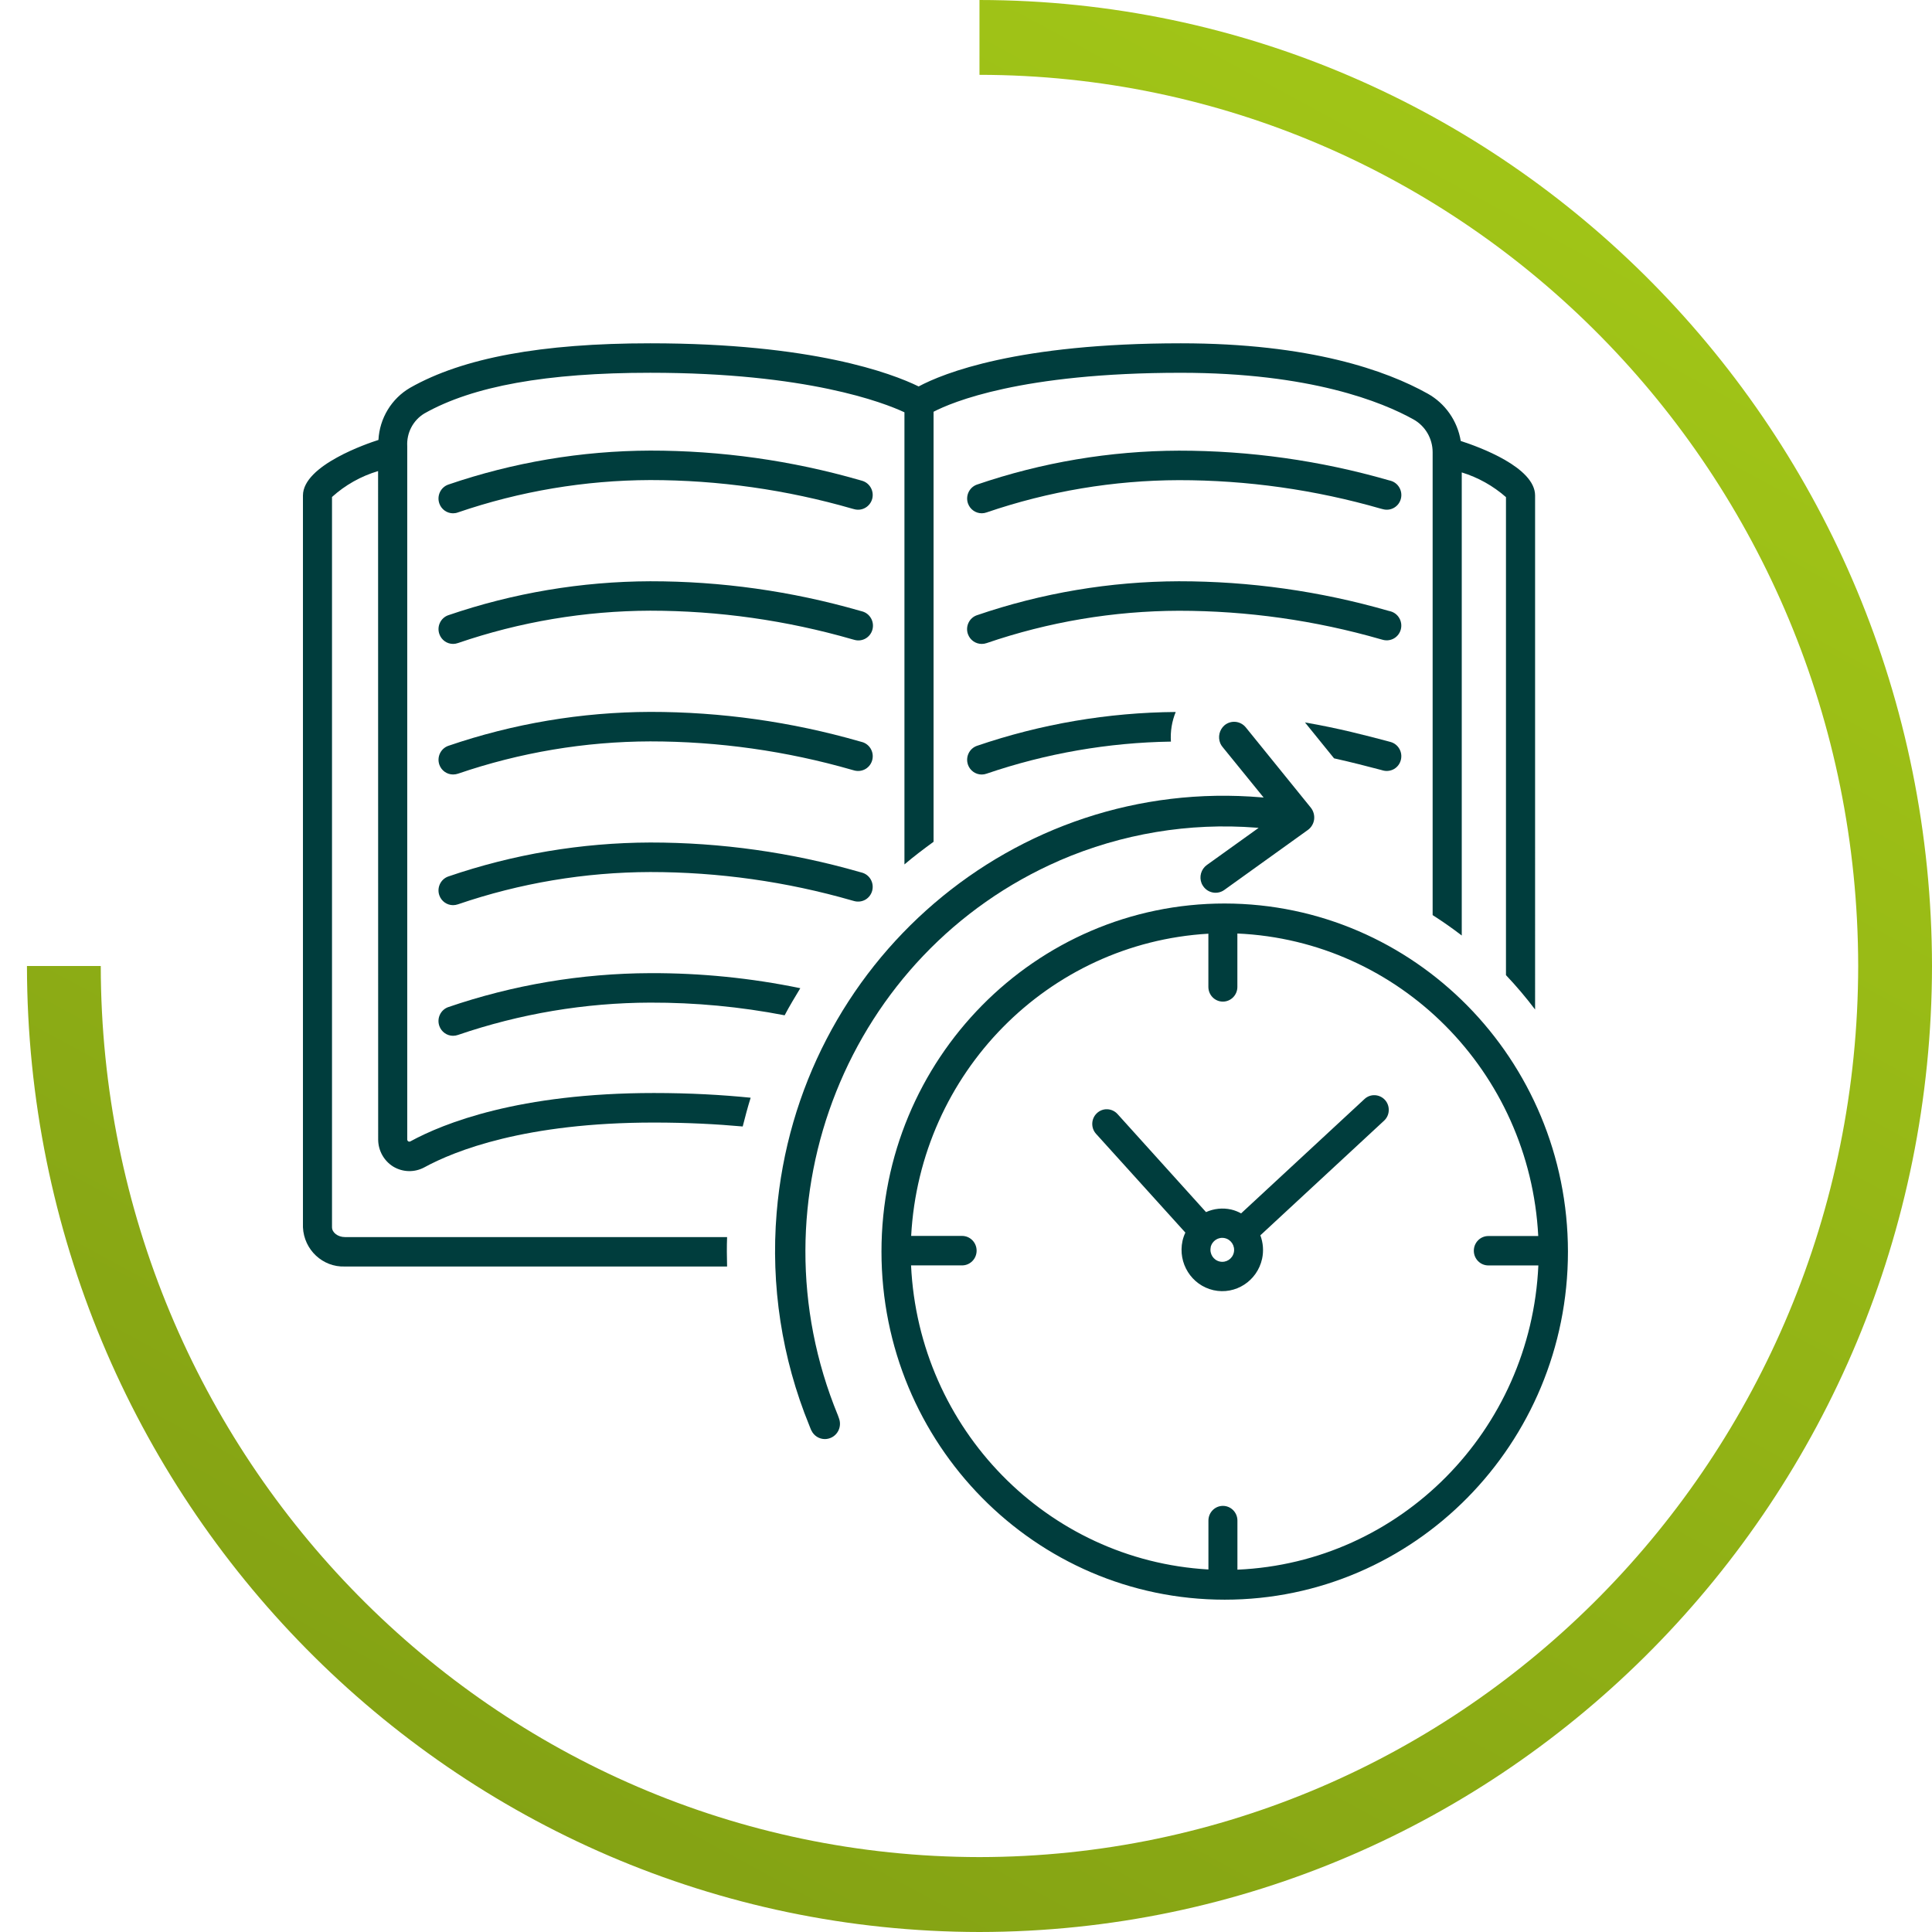 <?xml version="1.0" encoding="UTF-8"?>
<svg id="uuid-3689298f-3112-4be0-af7c-c760c961babd" data-name="Ebene 1" xmlns="http://www.w3.org/2000/svg" width="123" height="123" xmlns:xlink="http://www.w3.org/1999/xlink" viewBox="0 0 123 123">
  <defs>
    <style>
      .uuid-19fc5b0e-fc38-4ca2-b0ab-fef16499d1fc {
        fill: none;
      }

      .uuid-c527b2d7-6218-4fbd-8e2d-33e686df1be5 {
        fill: #003d3d;
      }

      .uuid-f381457c-4777-4d26-9a1d-ad176e4308eb {
        fill: url(#uuid-ce1d875a-5607-46a5-9485-c662f2732a0a);
      }

      .uuid-7c1f1ed3-239b-44b0-96e7-ffe426c41356 {
        clip-path: url(#uuid-c4e0ffbd-5c0f-4ded-b84c-0b866492890d);
      }
    </style>
    <clipPath id="uuid-c4e0ffbd-5c0f-4ded-b84c-0b866492890d">
      <path class="uuid-19fc5b0e-fc38-4ca2-b0ab-fef16499d1fc" d="m62.358,0v4.764c30.883.036,55.909,25.418,55.943,56.737h0c-.034,31.318-25.061,56.697-55.943,56.73h0c-30.88-.036-55.905-25.414-55.943-56.73H1.716c.038,33.949,27.166,61.46,60.642,61.499h0c33.476-.038,60.605-27.55,60.642-61.499h0C122.963,27.551,95.835.039,62.358,0Z"/>
    </clipPath>
    <linearGradient id="uuid-ce1d875a-5607-46a5-9485-c662f2732a0a" data-name="Unbenannter Verlauf" x1="-1186.487" y1="1307.491" x2="-1186.214" y2="1307.572" gradientTransform="translate(737728.919 35926.365) rotate(-45) scale(418.291 -418.298)" gradientUnits="userSpaceOnUse">
      <stop offset="0" stop-color="#84a214"/>
      <stop offset="1" stop-color="#a2c617"/>
    </linearGradient>
  </defs>
  <g id="uuid-80eb962d-9a99-4cb9-b954-fa7bfe0bb99c" data-name="Gruppe 8507">
    <path id="uuid-8802ee75-2b4e-47d8-a359-c3bfa52a7e54" data-name="Pfad 10702" class="uuid-19fc5b0e-fc38-4ca2-b0ab-fef16499d1fc" d="m58.738.002v4.616c29.911.035,54.15,24.616,54.185,54.95h0c-.033,30.335-24.273,54.918-54.185,54.953h0c-29.913-.035-54.153-24.618-54.186-54.953H0c.036,32.883,26.313,59.532,58.738,59.569h0c32.425-.038,58.701-26.686,58.737-59.569h0C117.438,26.686,91.162.04,58.738.002Z"/>
    <g class="uuid-7c1f1ed3-239b-44b0-96e7-ffe426c41356">
      <g id="uuid-b79117a6-ab16-444c-a886-6010068d243e" data-name="Gruppe 5660">
        <g id="uuid-36e19e8a-c122-4812-a6e7-3161f51f0863" data-name="Gruppe 5659">
          <path id="uuid-9f272421-44b0-4f76-aa5a-d42687df7aa5" data-name="Pfad 7877" class="uuid-f381457c-4777-4d26-9a1d-ad176e4308eb" d="m-98.586.001H216.847s.005,271.658.005,271.658H-98.581L-98.586.001Z"/>
        </g>
      </g>
    </g>
    <g id="uuid-00c3db51-4eea-4672-8aa5-3bbd0fc0bce5" data-name="Gruppe 8506">
      <path id="uuid-74d6d876-2568-4191-b973-1f5cf3c01bf9" data-name="Pfad 10708" class="uuid-19fc5b0e-fc38-4ca2-b0ab-fef16499d1fc" d="m62.914,0v4.616c29.911.036,54.15,24.618,54.185,54.951h0c-.032,30.336-24.273,54.92-54.185,54.952h0c-29.913-.032-54.155-24.616-54.186-54.952h-4.552c.035,32.885,26.312,59.535,58.738,59.572h0c32.426-.037,58.703-26.688,58.737-59.572h0C121.613,26.685,95.338.039,62.914,0Z"/>
      <g id="uuid-4166ef83-d247-45ca-881f-6fe1b6403fe9" data-name="Gruppe 8493">
        <path id="uuid-07f65d6f-3a37-4b0a-96e4-9f049d95cece" data-name="Pfad 10709" class="uuid-c527b2d7-6218-4fbd-8e2d-33e686df1be5" d="m87.534,69.725c.243.013.472.12.638.3.166.182.253.424.242.672-.008.248-.115.482-.296.649l-7.878,7.3c.179.476.218.995.111,1.493-.312,1.418-1.696,2.313-3.095,2-1.399-.316-2.282-1.721-1.972-3.14.041-.182.102-.358.182-.526l-5.686-6.288c-.165-.182-.251-.422-.241-.669.01-.247.116-.48.296-.647.178-.169.416-.259.66-.249.246.01.479.117.647.3l5.639,6.248c.501-.226,1.061-.284,1.596-.165.223.052.437.135.637.247l7.855-7.279c.179-.169.419-.258.664-.246m-10.452,9.682c-.089.411.167.817.573.908 0.0 0.0.001 0.0.001 0.0.405.091.806-.167.897-.577.09-.413-.167-.821-.574-.912-.001-0-.003-.001-.004-.001-.406-.09-.807.169-.898.58"/>
      </g>
      <g id="uuid-7f7360f1-d035-4c67-b6aa-bfe7e04fb4b1" data-name="Gruppe 8494">
        <path id="uuid-53d24a33-e0d4-42c7-ad20-9dc646b9d901" data-name="Pfad 10710" class="uuid-c527b2d7-6218-4fbd-8e2d-33e686df1be5" d="m46.285,78.758h-24.326c-.446,0-.822-.286-.822-.625V31.64c.845-.764,1.848-1.327,2.934-1.649l.005,42.553c.002.71.37,1.367.969,1.733.603.358,1.346.375,1.964.045,1.952-1.066,6.449-2.855,14.621-2.855,2.113,0,3.991.1,5.654.25.156-.615.317-1.227.507-1.831-1.806-.182-3.846-.3-6.162-.3-8.579,0-13.395,1.928-15.5,3.078-.042.023-.094.023-.136,0-.042-.025-.067-.072-.066-.121V28.412c-.05-.846.368-1.65,1.085-2.086h0c3.081-1.745,7.79-2.594,14.386-2.594,9.983,0,14.878,1.906,16.183,2.517v28.784c.592-.506,1.22-.978,1.854-1.442v-27.377c1.152-.6,5.57-2.481,15.74-2.481,8.259,0,12.828,1.861,14.818,2.971.75.42,1.215,1.22,1.215,2.088v29.467c.638.407,1.256.84,1.854,1.3v-29.483c1.037.318,1.996.854,2.815,1.574v30.432c.658.694,1.277,1.425,1.854,2.189V31.546c0-1.8-3.58-3.1-4.733-3.472-.21-1.282-.989-2.394-2.113-3.018-2.618-1.461-7.468-3.2-15.71-3.2-10.406,0-15.125,1.91-16.69,2.747-1.711-.837-6.76-2.747-17.086-2.747-6.928,0-11.931.925-15.289,2.831-1.184.689-1.943,1.94-2.017,3.322-.632.2-4.806,1.6-4.806,3.539v46.584c.063,1.437,1.258,2.554,2.675,2.5h24.328c-.017-.627-.024-1.252,0-1.878"/>
      </g>
      <g id="uuid-07d167f0-1d45-4009-8316-9cf094eb149a" data-name="Gruppe 8495">
        <path id="uuid-d9f1eec3-eafc-41d3-b1a0-fe6eeb467ebd" data-name="Pfad 10711" class="uuid-c527b2d7-6218-4fbd-8e2d-33e686df1be5" d="m28.841,32.679c.108 0.0.215-.019.316-.057,3.944-1.35,8.077-2.045,12.239-2.059,4.35.001,8.68.614,12.864,1.822l.143.037c.494.127.997-.173,1.128-.672.128-.502-.168-1.014-.663-1.147l-.141-.04c-4.337-1.247-8.823-1.879-13.331-1.876-4.376.015-8.721.747-12.867,2.168-.481.176-.731.715-.557,1.204.132.371.48.619.869.62"/>
      </g>
      <g id="uuid-68af034a-b1aa-4fd2-977b-88c8e13282a7" data-name="Gruppe 8496">
        <path id="uuid-e330ffff-115f-4300-a8d8-742abc123e28" data-name="Pfad 10712" class="uuid-c527b2d7-6218-4fbd-8e2d-33e686df1be5" d="m28.843,40.995c.107-.001.214-.02.315-.056,3.943-1.352,8.076-2.047,12.239-2.06,4.351.002,8.682.615,12.867,1.822l.138.037c.493.139,1.004-.153,1.141-.654.137-.5-.151-1.018-.644-1.158-.01-.003-.02-.005-.03-.008l-.146-.04c-4.335-1.246-8.82-1.876-13.326-1.872-4.376.014-8.721.745-12.867,2.165-.231.083-.42.257-.524.483-.105.225-.117.484-.032.718.131.373.48.623.871.622"/>
      </g>
      <g id="uuid-8d107db4-0b73-4232-bf46-1483b515ed97" data-name="Gruppe 8497">
        <path id="uuid-af0ba3c9-ea19-4d17-a664-4ced317ab3e2" data-name="Pfad 10713" class="uuid-c527b2d7-6218-4fbd-8e2d-33e686df1be5" d="m54.869,47.237l-.148-.04c-4.335-1.246-8.82-1.877-13.325-1.875-4.376.014-8.721.745-12.867,2.165-.479.177-.728.713-.557,1.2.132.372.481.62.871.62.107.001.214-.017.316-.051,3.943-1.35,8.076-2.045,12.238-2.056,4.349-0,8.678.611,12.862,1.816l.144.039c.238.06.49.024.703-.1.441-.263.588-.838.329-1.285-.124-.214-.327-.37-.564-.433"/>
      </g>
      <g id="uuid-53989af2-7a82-4885-bcaf-ec04eb6533bb" data-name="Gruppe 8498">
        <path id="uuid-d568be23-bc4d-4524-b84c-97024288e699" data-name="Pfad 10714" class="uuid-c527b2d7-6218-4fbd-8e2d-33e686df1be5" d="m54.869,55.553l-.149-.04c-4.335-1.246-8.819-1.877-13.325-1.875-4.376.014-8.721.745-12.867,2.167-.48.176-.729.713-.557,1.2.132.372.48.621.871.622.107-0.0.214-.019.316-.055,3.943-1.349,8.076-2.043,12.238-2.054,4.349-.001,8.678.609,12.862,1.814l.144.039c.238.06.49.024.703-.1.441-.264.586-.841.326-1.288-.124-.213-.326-.367-.562-.43"/>
      </g>
      <g id="uuid-d38ba753-4c20-476e-8aa9-eae022804742" data-name="Gruppe 8499">
        <path id="uuid-0202d14b-f709-4525-bc7c-07594c785f2c" data-name="Pfad 10715" class="uuid-c527b2d7-6218-4fbd-8e2d-33e686df1be5" d="m28.529,64.12c-.231.083-.419.257-.524.482-.106.225-.118.484-.034.718.132.373.48.622.871.623.108-0.0.215-.019.317-.055,3.943-1.35,8.075-2.045,12.236-2.057,2.872-.008,5.738.262,8.559.807.308-.588.654-1.155.997-1.725-3.145-.649-6.347-.97-9.556-.958-4.376.014-8.72.745-12.866,2.165"/>
      </g>
      <g id="uuid-2428fd2a-2f98-4238-90f9-f27b85432724" data-name="Gruppe 8500">
        <path id="uuid-0732c7fd-bc20-42f6-8f88-3d0d8cf66c3b" data-name="Pfad 10716" class="uuid-c527b2d7-6218-4fbd-8e2d-33e686df1be5" d="m88.523,30.604l-.14-.037c-4.337-1.247-8.823-1.878-13.331-1.876-4.376.014-8.722.745-12.868,2.165-.479.177-.728.713-.557,1.2.134.373.483.621.874.622.106-0.0.212-.019.312-.055,3.944-1.349,8.077-2.043,12.24-2.054,4.35-.002,8.68.61,12.864,1.817l.141.035c.238.062.491.026.703-.1.212-.125.365-.331.426-.572.126-.501-.169-1.012-.663-1.145"/>
      </g>
      <g id="uuid-2a233d6f-33f6-4c07-81f4-39c85e5ec2b8" data-name="Gruppe 8501">
        <path id="uuid-de391c2f-6d96-4a08-8027-be03a27cda21" data-name="Pfad 10717" class="uuid-c527b2d7-6218-4fbd-8e2d-33e686df1be5" d="m88.522,38.919l-.146-.037c-4.334-1.248-8.819-1.879-13.325-1.876-4.377.014-8.722.746-12.869,2.167-.231.083-.42.257-.524.482-.106.225-.118.484-.034.718.134.373.483.621.874.622.106.001.211-.016.312-.051,3.944-1.352,8.078-2.048,12.241-2.06,4.351-0,8.68.611,12.865,1.817l.138.037c.238.061.491.025.703-.1.213-.126.367-.333.428-.575.126-.501-.17-1.012-.664-1.144"/>
      </g>
      <g id="uuid-b9b8e05d-4967-4ad6-a7d8-74e7d9a1603f" data-name="Gruppe 8502">
        <path id="uuid-ea296ca6-f2e8-48fd-ab78-b69d6518b518" data-name="Pfad 10718" class="uuid-c527b2d7-6218-4fbd-8e2d-33e686df1be5" d="m61.626,48.69c.134.371.482.619.872.62.107.001.213-.018.314-.055,3.784-1.291,7.742-1.98,11.734-2.041-.043-.644.061-1.29.306-1.886-4.309.034-8.585.763-12.668,2.16-.48.176-.729.713-.557,1.2"/>
      </g>
      <g id="uuid-f3d59c86-0b00-4c4c-a27e-c688da812122" data-name="Gruppe 8503">
        <path id="uuid-41338e5c-506a-4b1c-a7cf-554fd350010b" data-name="Pfad 10719" class="uuid-c527b2d7-6218-4fbd-8e2d-33e686df1be5" d="m88.057,49.054c.238.06.49.024.703-.1.211-.126.364-.332.425-.573.128-.501-.167-1.012-.661-1.145l-.148-.04c-1.39-.368-3.138-.83-5.295-1.202l1.851,2.285c1.132.252,2.133.512,2.981.735l.144.04Z"/>
      </g>
      <g id="uuid-c2fdf3ea-4713-475d-99f6-4ddc55a72b59" data-name="Gruppe 8504">
        <path id="uuid-243be47f-f603-41ca-8878-4ae7acac3805" data-name="Pfad 10720" class="uuid-c527b2d7-6218-4fbd-8e2d-33e686df1be5" d="m77.973,57.521c-12.068-.001-21.853,9.92-21.854,22.159s9.781,22.162,21.85,22.163c12.068.001,21.853-9.92,21.854-22.159v-.002c-.016-12.232-9.789-22.144-21.85-22.161m.807,42.412v-3.126c0-.517-.413-.936-.923-.936s-.923.419-.923.936v3.113c-10.267-.585-18.44-8.942-18.932-19.359h3.247c.511.001.926-.418.927-.936,0-.002,0-.003,0-.005-.001-.517-.415-.936-.925-.936h-3.242c.559-10.363,8.705-18.646,18.922-19.241v3.388c0,.517.413.936.923.936s.923-.419.923-.936v-3.4c10.324.457,18.616,8.794,19.155,19.26h-3.178c-.51,0-.923.419-.923.936s.413.936.923.936h3.185c-.475,10.514-8.79,18.92-19.159,19.369"/>
      </g>
      <g id="uuid-dd8dd0fa-3d09-499b-9c48-323b84c9def0" data-name="Gruppe 8505">
        <path id="uuid-cc834d0c-8c79-4c4b-8d78-d92cdd0c4065" data-name="Pfad 10721" class="uuid-c527b2d7-6218-4fbd-8e2d-33e686df1be5" d="m67.466,54.779c3.949-1.705,8.244-2.42,12.523-2.085l.141.012-3.299,2.366c-.365.264-.502.75-.33,1.17.029.065.064.127.105.185.307.438.905.542,1.338.232l5.325-3.823c.216-.157.358-.397.394-.664.033-.268-.042-.539-.209-.75l-4.144-5.117c-.34-.414-.945-.471-1.355-.128-.324.282-.431.743-.267,1.143.036.082.082.158.138.227l2.623,3.228-.121-.01c-15.729-1.346-29.556,10.495-30.883,26.447-.384,4.617.329,9.261,2.079,13.541.032.082.068.166.099.25l.034.069c.158.334.492.546.857.546.131-.001.261-.028.382-.081.47-.203.699-.747.519-1.232-.007-.024-.015-.049-.025-.072h0c-.018-.042-.03-.086-.046-.128-5.645-13.711.658-29.474,14.125-35.325"/>
      </g>
      <path id="uuid-96201060-ec0a-45f2-b783-c6b0090e6d24" data-name="Pfad 10722" class="uuid-19fc5b0e-fc38-4ca2-b0ab-fef16499d1fc" d="m4.176,119.139h117.475V.001H4.176v119.138Z"/>
    </g>
  </g>
</svg>